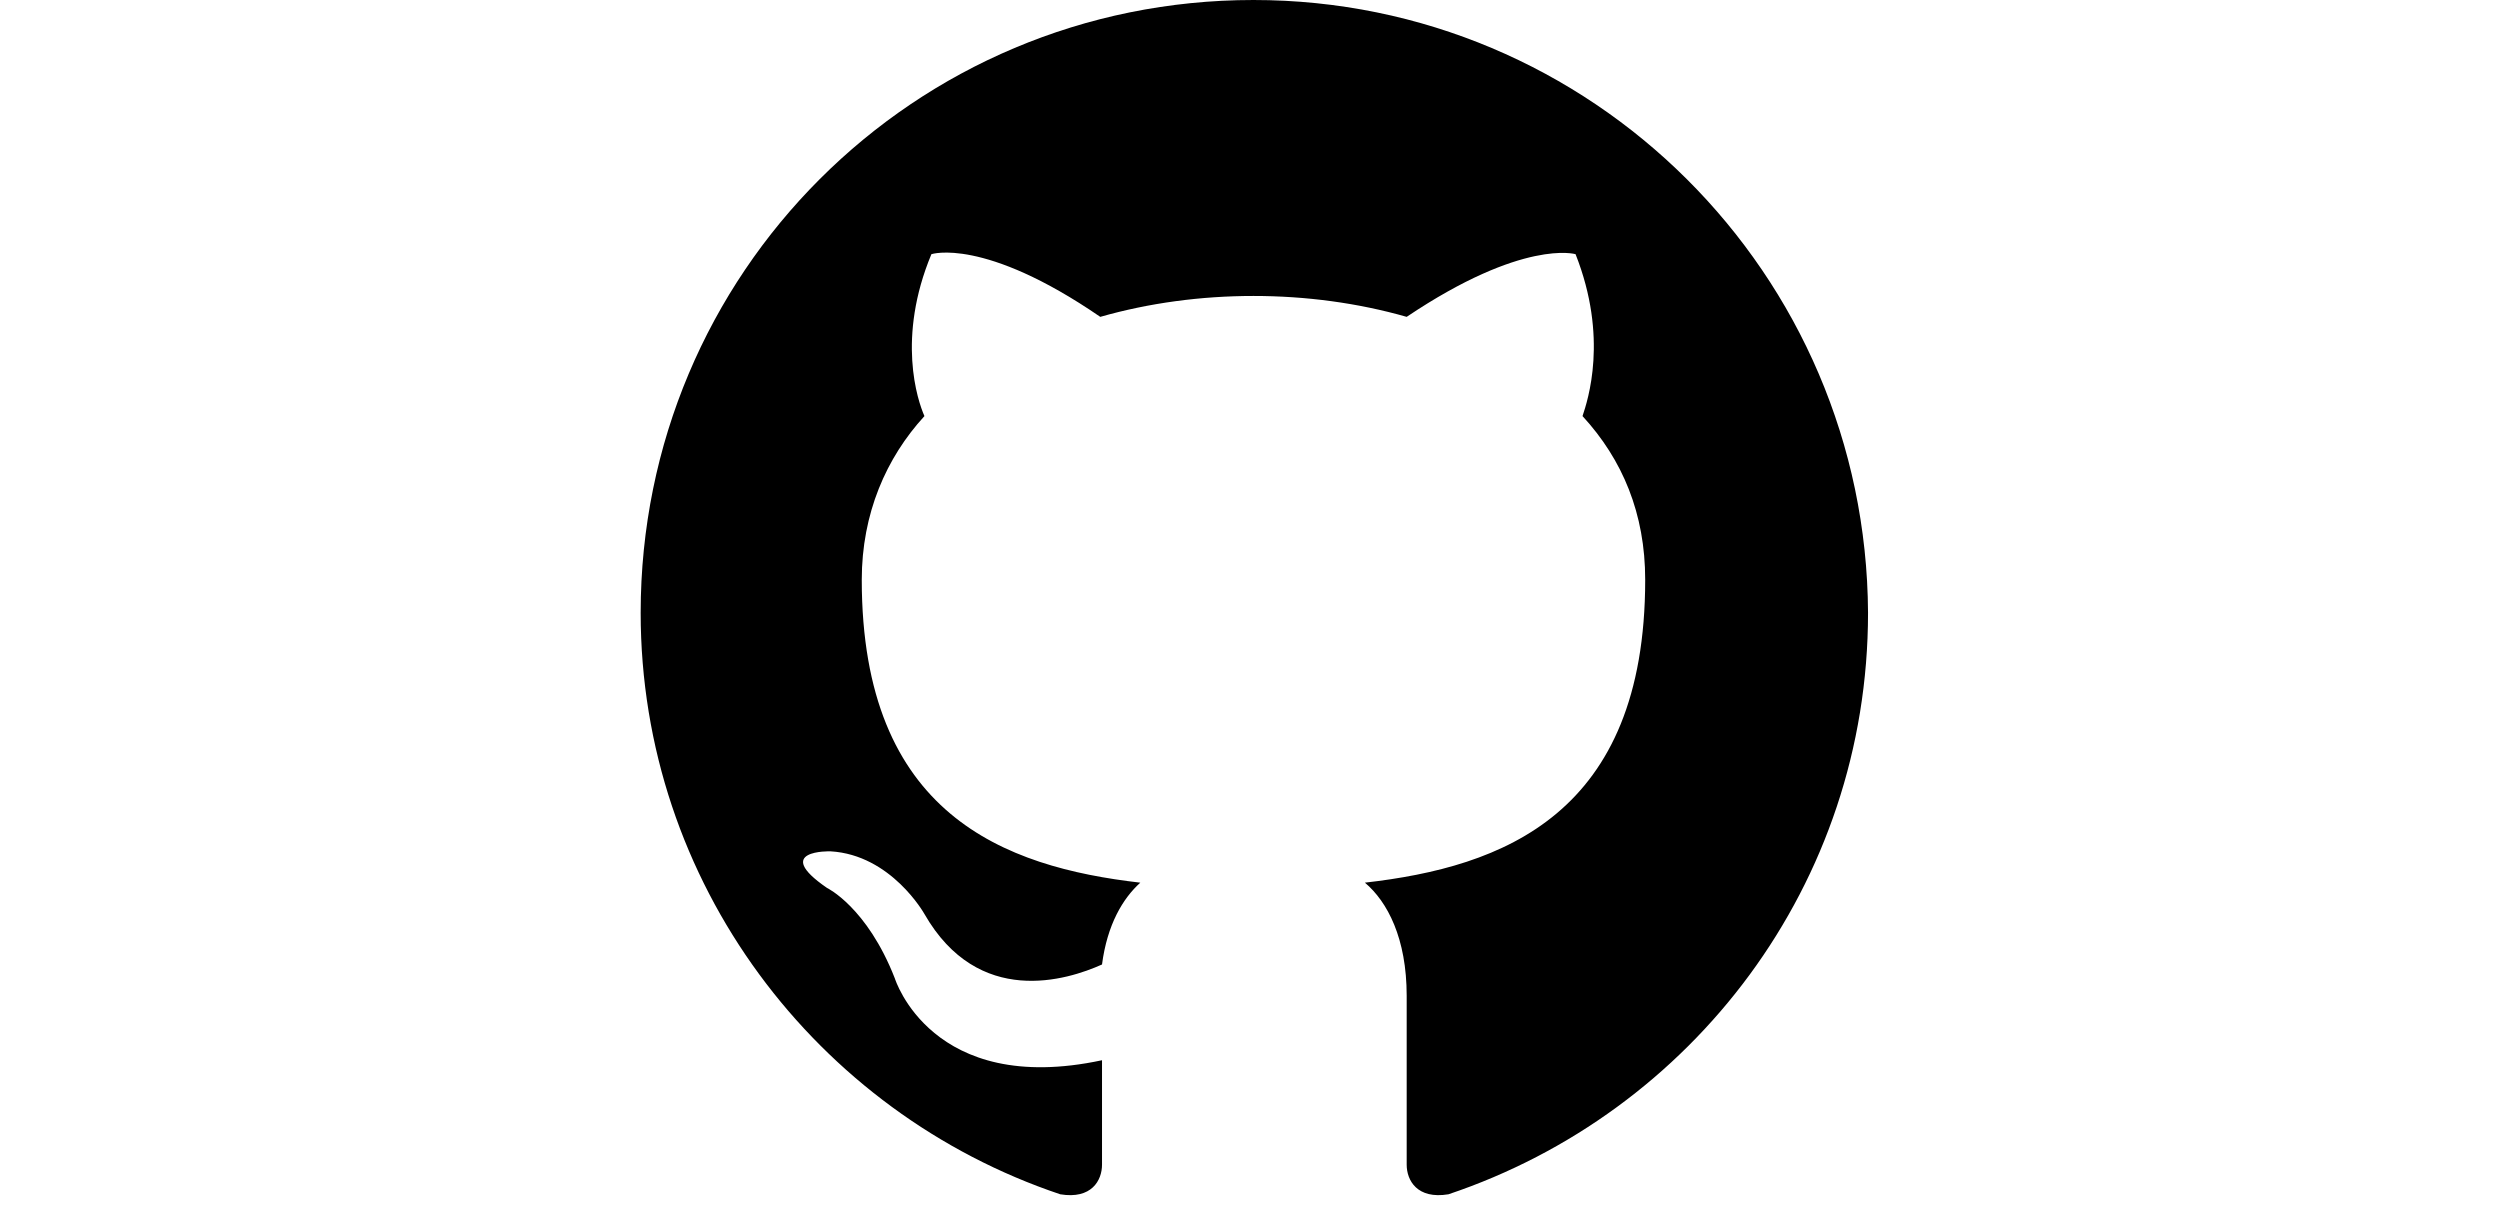 <?xml version="1.0" encoding="utf-8"?>
<!-- Generator: Adobe Illustrator 25.2.1, SVG Export Plug-In . SVG Version: 6.00 Build 0)  -->
<svg version="1.1" id="Layer_1" xmlns="http://www.w3.org/2000/svg" xmlns:xlink="http://www.w3.org/1999/xlink" x="0px" y="0px"
	 viewBox="0 0 143.6 70.4" style="enable-background:new 0 0 143.6 70.4;" xml:space="preserve">

<g id="github">
<path class="st2" d="M72,0C52.5,0,36.8,15.7,36.8,35.2c0,15.5,10.1,28.7,24.1,33.4c1.8,0.3,2.4-0.8,2.4-1.7c0-0.8,0-3,0-6
	c-9.8,2.1-11.9-4.7-11.9-4.7c-1.6-4.1-3.9-5.2-3.9-5.2c-3.2-2.2,0.2-2.1,0.2-2.1c3.5,0.2,5.4,3.6,5.4,3.6c3.1,5.4,8.2,3.8,10.2,2.9
	c0.3-2.3,1.2-3.8,2.2-4.7c-7.8-0.9-16-3.9-16-17.4c0-3.8,1.4-7,3.6-9.4c-0.4-0.9-1.6-4.5,0.4-9.3c0,0,3-1,9.7,3.6
	C66,17.4,69,17,72,17c3,0,6,0.4,8.8,1.2c6.7-4.5,9.7-3.6,9.7-3.6c1.9,4.8,0.7,8.4,0.4,9.3c2.3,2.5,3.6,5.6,3.6,9.4
	c0,13.5-8.2,16.5-16.1,17.4c1.3,1.1,2.4,3.2,2.4,6.5c0,4.7,0,8.5,0,9.7c0,0.9,0.6,2,2.4,1.7c14-4.7,24.1-17.8,24.1-33.4
	C107.2,15.7,91.4,0,72,0z"/>
</g>
</svg>
